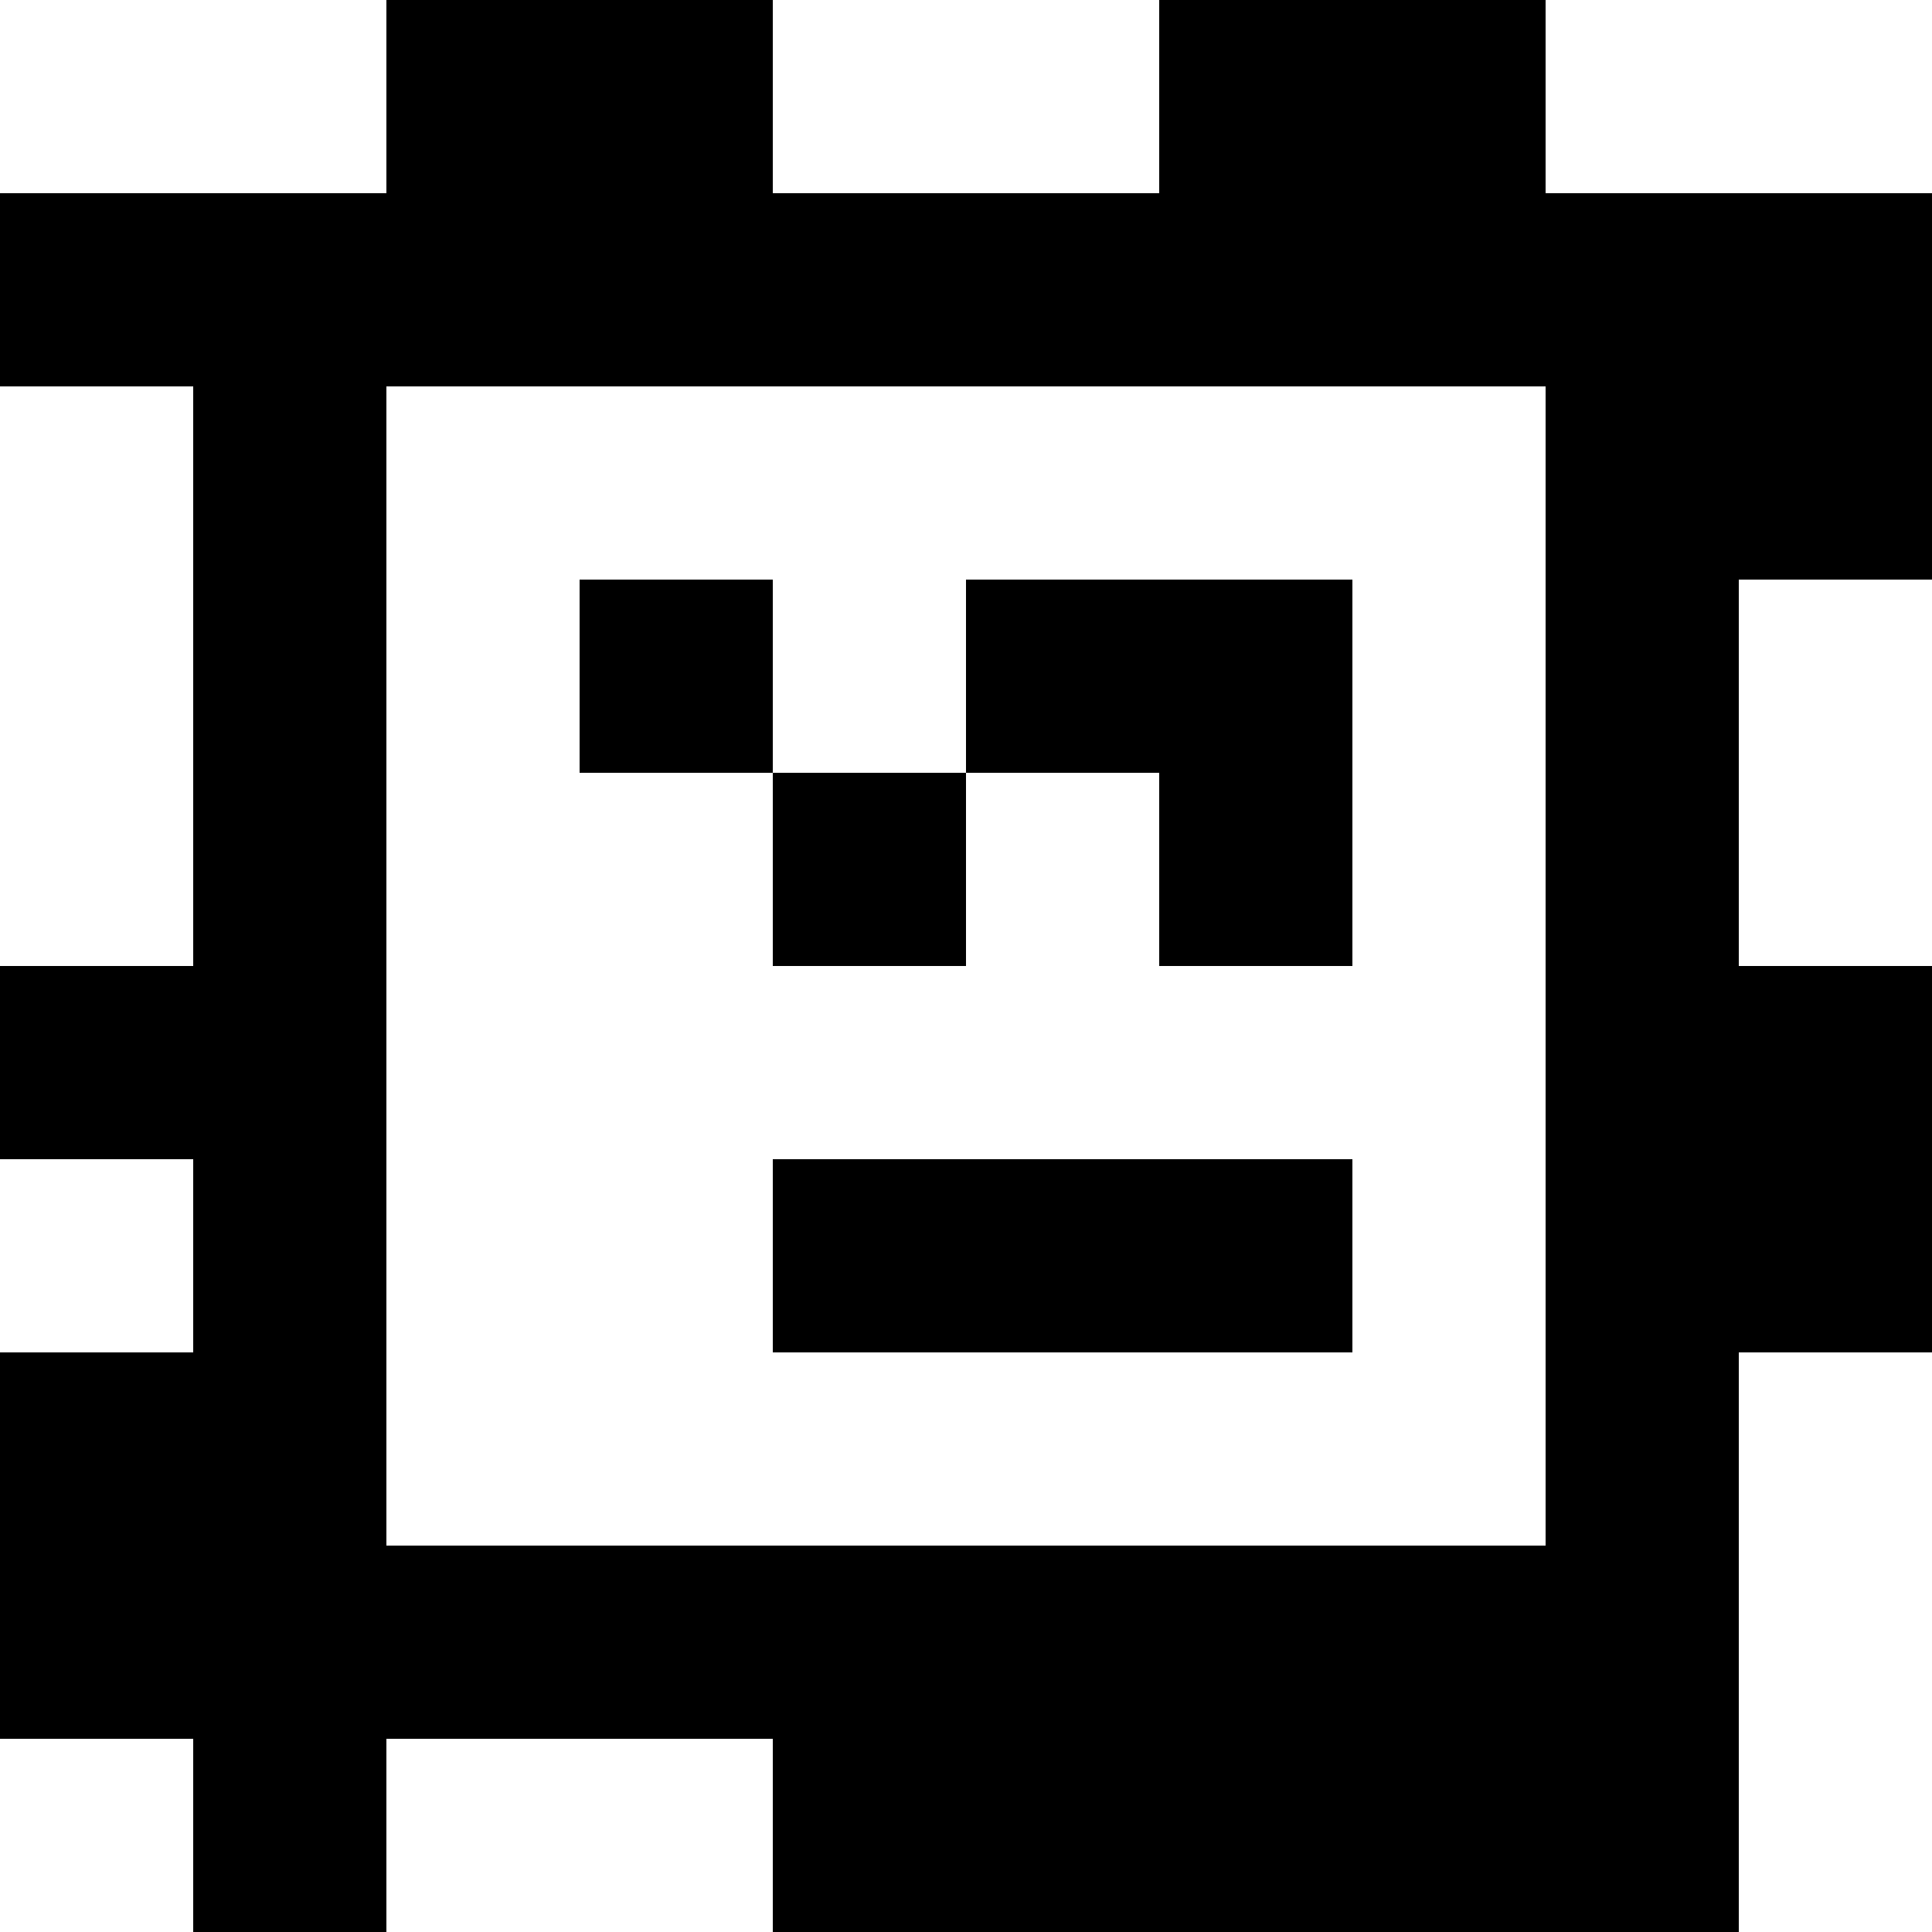 <?xml version="1.0" standalone="yes"?>
<svg xmlns="http://www.w3.org/2000/svg" width="100" height="100">
<rect width="100%" height="100%" fill="#808080" stroke="none"/>
<path style="fill:#ffffff; stroke:none;" d="M0 0L0 10L20 10L20 0L0 0z"/>
<path style="fill:#000000; stroke:none;" d="M20 0L20 10L0 10L0 20L10 20L10 50L0 50L0 60L10 60L10 70L0 70L0 90L10 90L10 100L20 100L20 90L40 90L40 100L90 100L90 70L100 70L100 50L90 50L90 30L100 30L100 10L80 10L80 0L60 0L60 10L40 10L40 0L20 0z"/>
<path style="fill:#ffffff; stroke:none;" d="M40 0L40 10L60 10L60 0L40 0M80 0L80 10L100 10L100 0L80 0M0 20L0 50L10 50L10 20L0 20M20 20L20 80L80 80L80 20L20 20z"/>
<path style="fill:#000000; stroke:none;" d="M30 30L30 40L40 40L40 50L50 50L50 40L60 40L60 50L70 50L70 30L50 30L50 40L40 40L40 30L30 30z"/>
<path style="fill:#ffffff; stroke:none;" d="M90 30L90 50L100 50L100 30L90 30M0 60L0 70L10 70L10 60L0 60z"/>
<path style="fill:#000000; stroke:none;" d="M40 60L40 70L70 70L70 60L40 60z"/>
<path style="fill:#ffffff; stroke:none;" d="M90 70L90 100L100 100L100 70L90 70M0 90L0 100L10 100L10 90L0 90M20 90L20 100L40 100L40 90L20 90z"/>
</svg>
